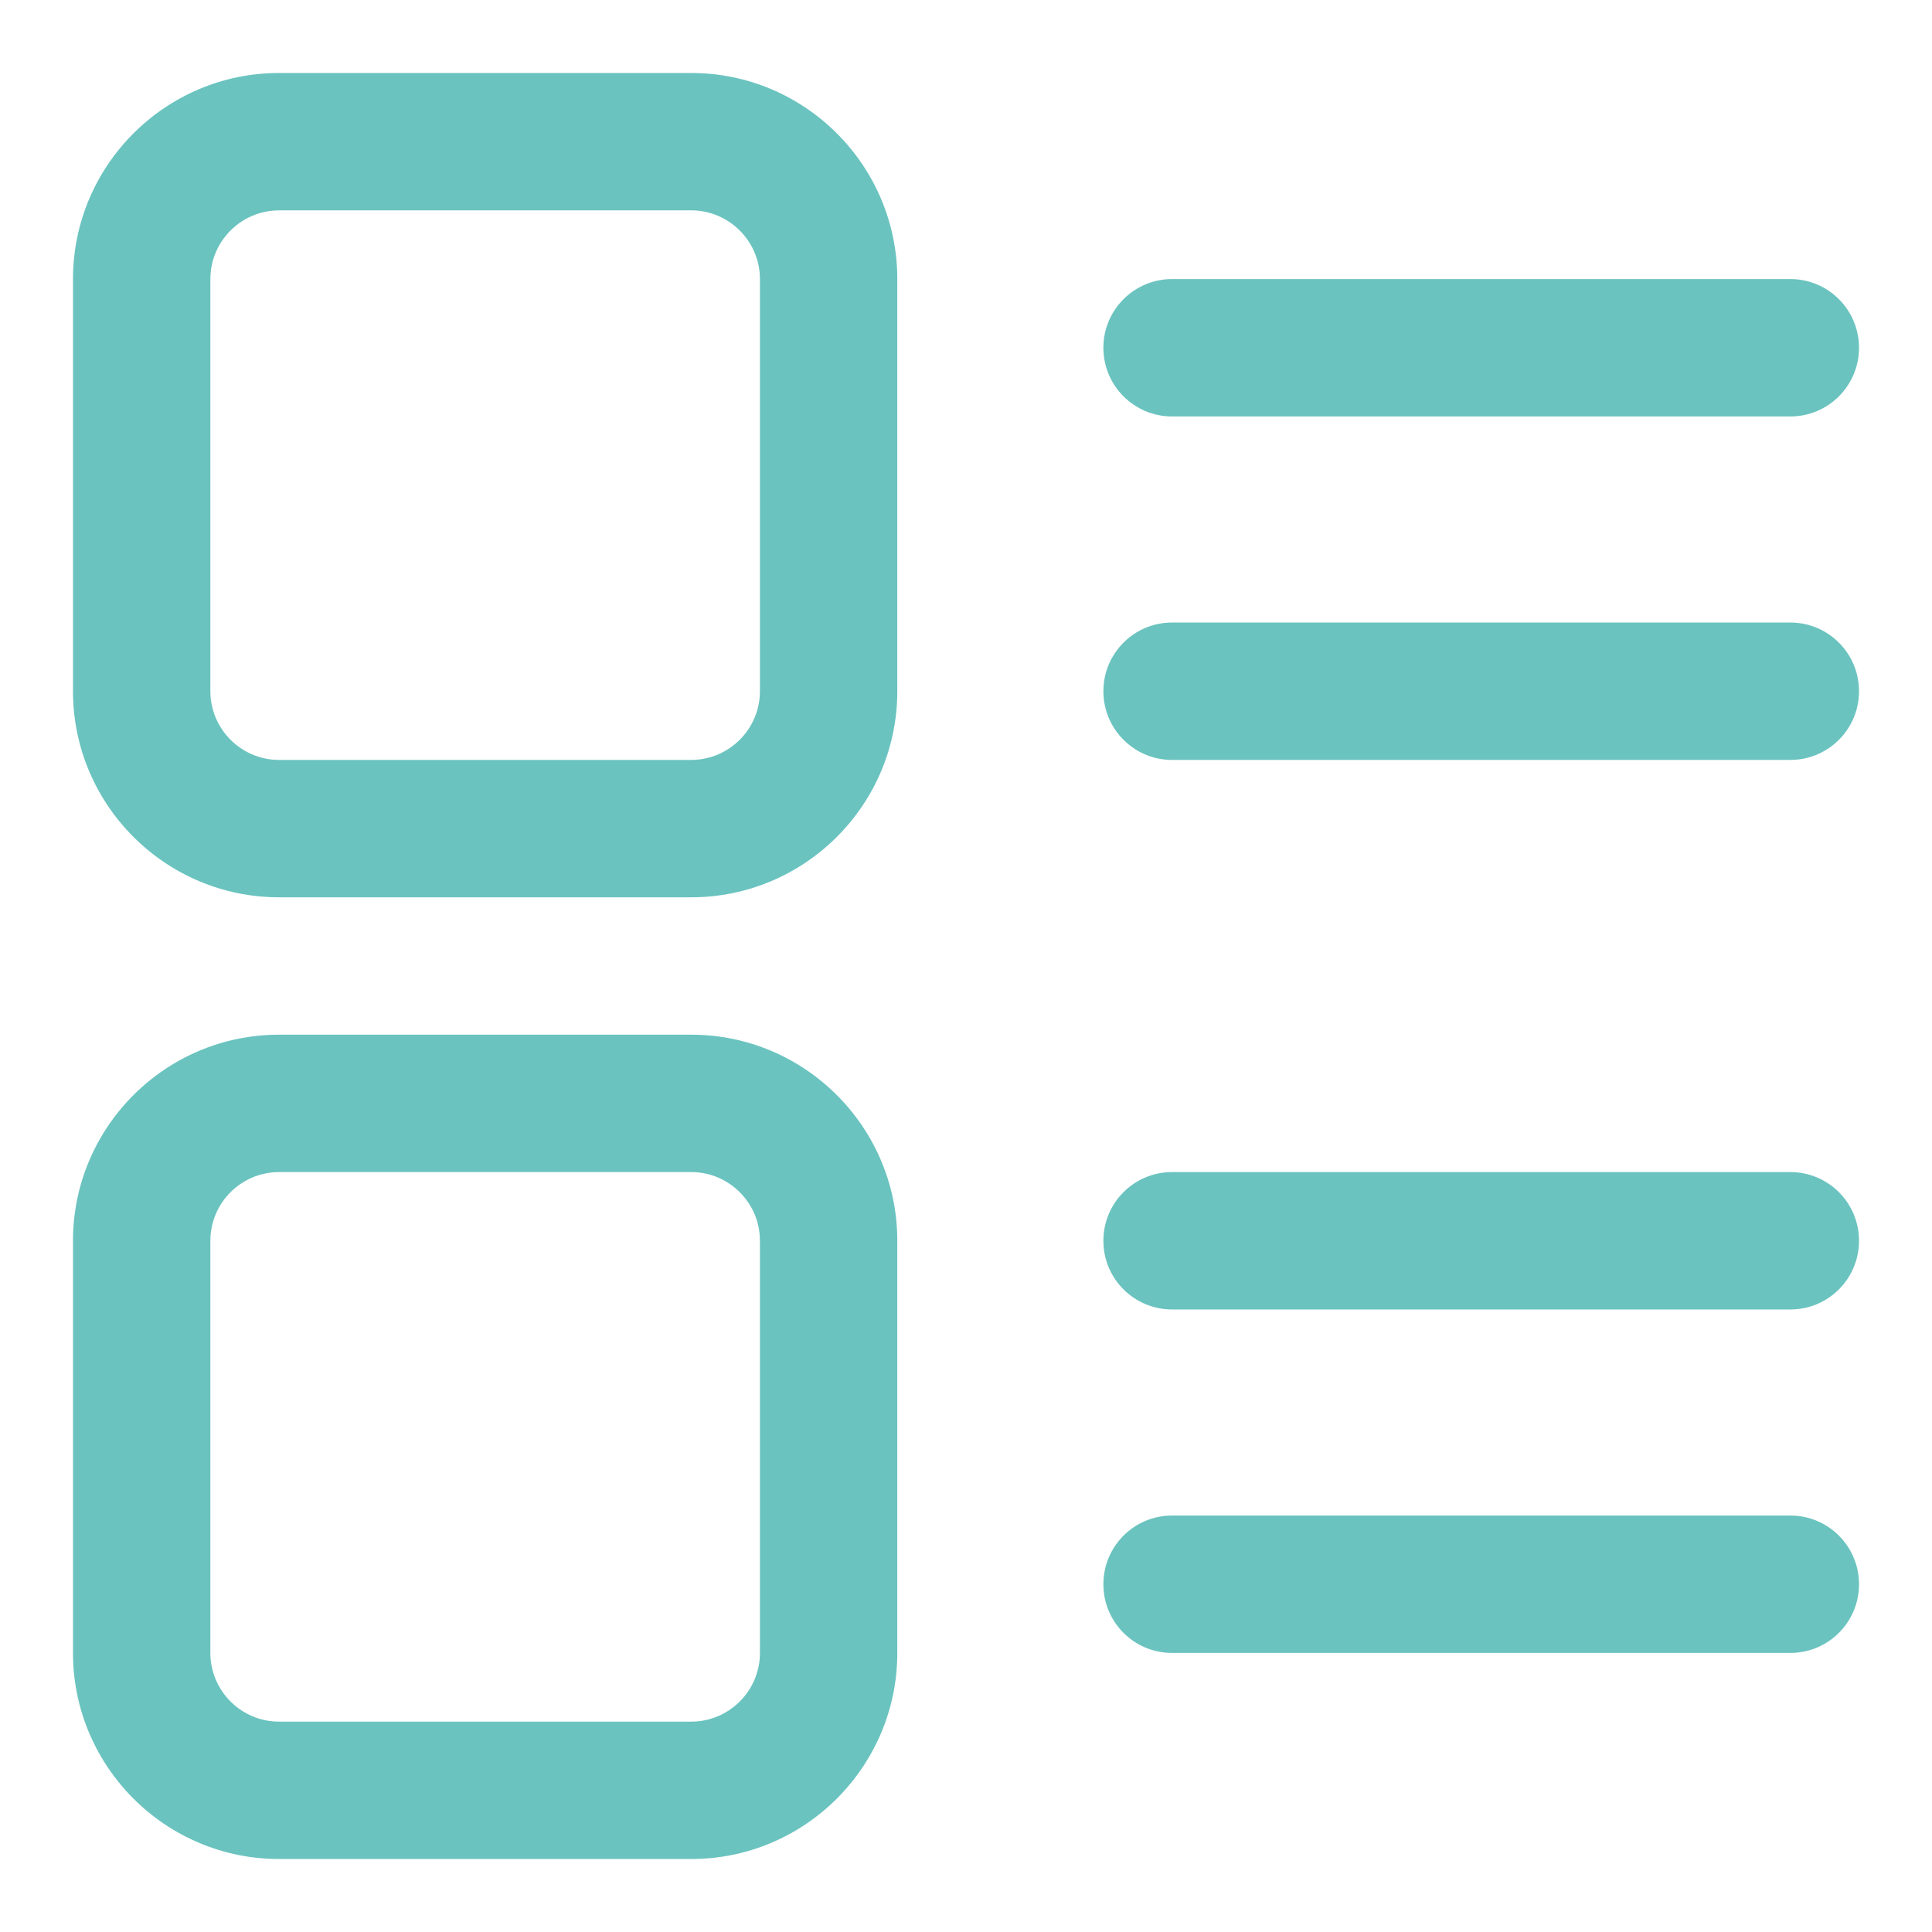 <svg t="1591319486236" class="icon" viewBox="0 0 1024 1024" version="1.1" xmlns="http://www.w3.org/2000/svg" p-id="921" width="800" height="800"><path d="M948.907 220.729l-327.68 0c-20.134 0-36.409-16.311-36.409-36.409s16.275-36.409 36.409-36.409l327.68 0c20.134 0 36.409 16.311 36.409 36.409S969.041 220.729 948.907 220.729z" fill="#6ac3bf" p-id="922"></path><path d="M948.907 402.773l-327.68 0c-20.134 0-36.409-16.311-36.409-36.409s16.275-36.409 36.409-36.409l327.68 0c20.134 0 36.409 16.311 36.409 36.409S969.041 402.773 948.907 402.773z" fill="#6ac3bf" p-id="923"></path><path d="M948.907 694.044l-327.68 0c-20.134 0-36.409-16.275-36.409-36.409s16.275-36.409 36.409-36.409l327.68 0c20.134 0 36.409 16.275 36.409 36.409S969.041 694.044 948.907 694.044z" fill="#6ac3bf" p-id="924"></path><path d="M948.907 876.089l-327.68 0c-20.134 0-36.409-16.275-36.409-36.409s16.275-36.409 36.409-36.409l327.68 0c20.134 0 36.409 16.275 36.409 36.409S969.041 876.089 948.907 876.089z" fill="#6ac3bf" p-id="925"></path><path d="M366.364 475.591L147.911 475.591c-60.22 0-109.227-49.006-109.227-109.227L38.684 147.911c0-60.22 49.006-109.227 109.227-109.227l218.453 0c60.22 0 109.227 49.006 109.227 109.227l0 218.453C475.591 426.585 426.585 475.591 366.364 475.591zM147.911 111.502C127.85 111.502 111.502 127.85 111.502 147.911l0 218.453c0 20.061 16.348 36.409 36.409 36.409l218.453 0c20.061 0 36.409-16.348 36.409-36.409L402.773 147.911c0-20.061-16.348-36.409-36.409-36.409L147.911 111.502z" fill="#6ac3bf" p-id="926"></path><path d="M366.364 985.316L147.911 985.316c-60.22 0-109.227-49.006-109.227-109.227l0-218.453c0-60.22 49.006-109.227 109.227-109.227l218.453 0c60.22 0 109.227 49.006 109.227 109.227l0 218.453C475.591 936.309 426.585 985.316 366.364 985.316zM147.911 621.227c-20.061 0-36.409 16.311-36.409 36.409l0 218.453c0 20.098 16.348 36.409 36.409 36.409l218.453 0c20.061 0 36.409-16.311 36.409-36.409l0-218.453c0-20.098-16.348-36.409-36.409-36.409L147.911 621.227z" fill="#6ac3bf" p-id="927"></path></svg>